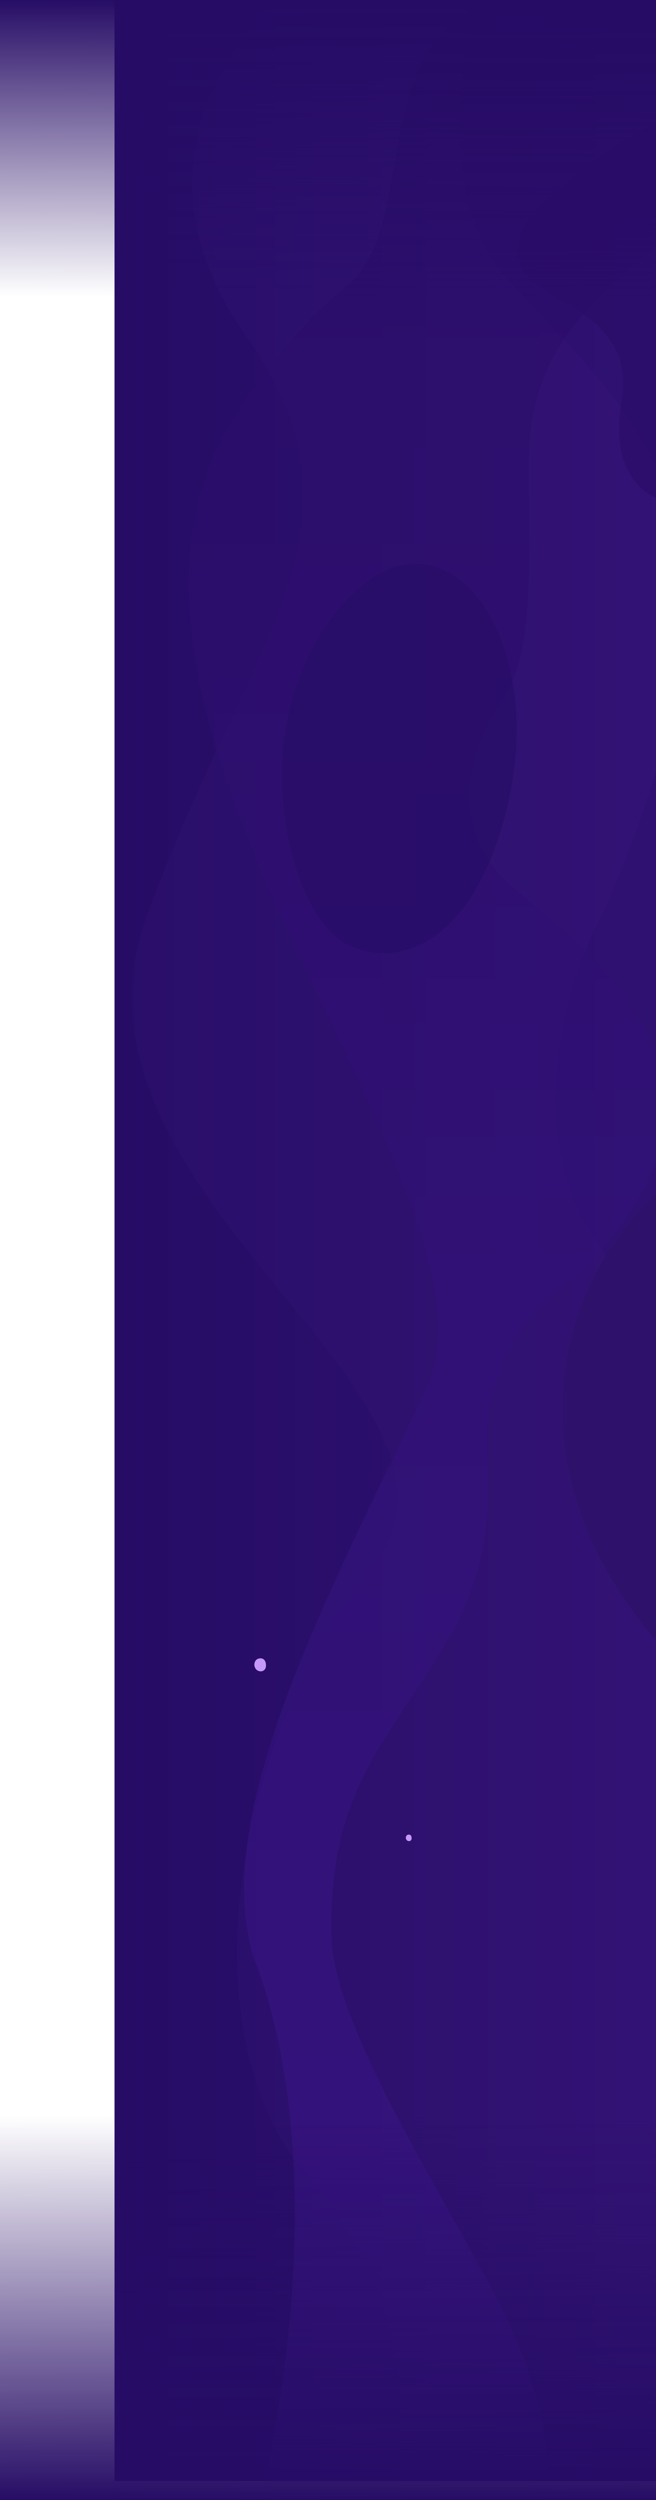 <svg width="411" height="1565" viewBox="0 0 411 1565" fill="none" xmlns="http://www.w3.org/2000/svg">
<path d="M71.75 1553L71.75 0.001L674.004 0.001L674.004 1553H71.75Z" fill="url(#paint0_linear_1_139)"/>
<path opacity="0.12" d="M299.44 0.001C299.44 0.001 263.809 117.863 319.578 176.794C375.347 235.725 438.871 294.656 429.58 391.729C420.288 488.802 370.701 585.854 370.701 585.854C370.701 585.854 316.469 696.78 375.347 779.979C434.226 863.178 550.428 994.914 538.026 1137.02C525.625 1279.15 448.163 1405.67 448.163 1405.67C448.163 1405.67 397.04 1494.07 429.58 1553H246.762C246.762 1553 273.101 1454.21 194.084 1364.07C115.068 1273.94 146.053 1088.49 232.825 981.02C319.597 873.553 28.314 748.754 91.838 573.7C155.363 398.645 239.025 331.038 153.808 209.718C68.591 88.397 173.946 0.001 173.946 0.001H299.44Z" fill="#572D9D" fill-opacity="0.6"/>
<path d="M671.307 108.103C671.307 108.103 616.449 116.801 580.231 169.031C544.013 221.261 584.373 336.908 601.969 376.697C619.565 416.486 625.778 496.065 588.516 581.875C551.253 667.663 473.631 703.73 473.631 703.73C473.631 703.73 351.487 754.706 352.532 884.026C353.577 1013.35 484.857 1090.8 484.857 1090.8C484.857 1090.8 546.838 1136.6 497.44 1308.06C471.559 1453.54 600.943 1485.86 600.943 1485.86C600.943 1485.86 672.352 1494.56 672.352 1553L671.325 108.103H671.307Z" fill="#2E116B"/>
<path d="M611.897 84.802C611.897 84.802 613.966 30.657 509.493 44.489C405.02 58.322 337.801 129.747 337.801 129.747C337.801 129.747 316.079 148.19 327.453 168.918C338.827 189.646 398.811 196.562 389.507 250.707C380.202 304.853 414.324 312.911 414.324 312.911C414.324 312.911 440.186 326.743 461.909 277.188C483.631 227.654 508.449 157.371 567.408 127.421C567.408 127.421 613.948 107.836 611.878 84.802H611.897Z" fill="#280B65" fill-opacity="0.53"/>
<path opacity="0.6" d="M473.428 0.001C473.428 0.001 520.14 63.368 445.393 125.572C370.647 187.776 330.167 214.277 331.196 296.087C332.226 377.876 332.226 412.457 313.548 440.101C294.871 467.745 276.175 518.443 323.935 557.613C371.695 596.784 418.407 639.403 416.329 697.016C414.252 754.63 359.231 799.554 359.231 799.554C359.231 799.554 299.025 836.419 305.257 913.619C311.489 990.818 278.271 1031.13 250.236 1073.75C222.202 1116.37 206.631 1148.64 207.679 1211.99C208.708 1275.36 297.996 1404.4 321.876 1460.85C345.756 1517.3 343.66 1553 343.66 1553H165.618C165.618 1553 212.33 1364.63 159.386 1226.39C130.32 1136.6 206.902 995.926 266.06 871.498C325.217 747.069 34.802 459.115 142.253 269.014C142.253 269.014 171.831 215.44 216.999 179.146C262.148 142.852 229.463 39.172 301.084 1.143L473.409 0.001H473.428Z" fill="url(#paint1_linear_1_139)"/>
<path d="M166.609 1041.78C166.609 1041.78 166.459 1037.78 162.829 1038.07C159.199 1038.37 159.349 1042.23 159.349 1042.23C159.349 1042.23 159.5 1046.08 163.432 1046.23C163.432 1046.23 167.062 1046.23 166.609 1041.78Z" fill="#C598FA"/>
<path d="M257.879 1150.26C257.879 1150.26 257.804 1148.26 255.989 1148.41C254.173 1148.56 254.249 1150.49 254.249 1150.49C254.249 1150.49 254.324 1152.41 256.29 1152.49C256.29 1152.49 258.105 1152.49 257.879 1150.26Z" fill="#C598FA"/>
<path d="M316.719 509.265C293.359 599.176 243.719 602.581 221.819 593.045C181.67 580.784 148.818 456.137 212.694 380.53C276.569 304.924 345.919 396.877 316.719 509.265Z" fill="#270D66" fill-opacity="0.66"/>
<rect y="1185" width="411" height="380" fill="url(#paint2_linear_1_139)"/>
<rect width="411" height="293" transform="matrix(1 0 0 -1 0 293)" fill="url(#paint3_linear_1_139)"/>
<defs>
<linearGradient id="paint0_linear_1_139" x1="71.75" y1="776.501" x2="674.004" y2="776.501" gradientUnits="userSpaceOnUse">
<stop stop-color="#260C65"/>
<stop offset="1" stop-color="#37157D"/>
</linearGradient>
<linearGradient id="paint1_linear_1_139" x1="250.592" y1="1553" x2="250.592" y2="0.001" gradientUnits="userSpaceOnUse">
<stop stop-color="#3B1689"/>
<stop offset="1" stop-color="#280B65"/>
</linearGradient>
<linearGradient id="paint2_linear_1_139" x1="189.634" y1="1323.33" x2="190.49" y2="1565.01" gradientUnits="userSpaceOnUse">
<stop stop-color="#260C65" stop-opacity="0"/>
<stop offset="1" stop-color="#260C65"/>
</linearGradient>
<linearGradient id="paint3_linear_1_139" x1="189.634" y1="106.658" x2="190.143" y2="293.007" gradientUnits="userSpaceOnUse">
<stop stop-color="#260C65" stop-opacity="0"/>
<stop offset="1" stop-color="#260C65"/>
</linearGradient>
</defs>
</svg>
